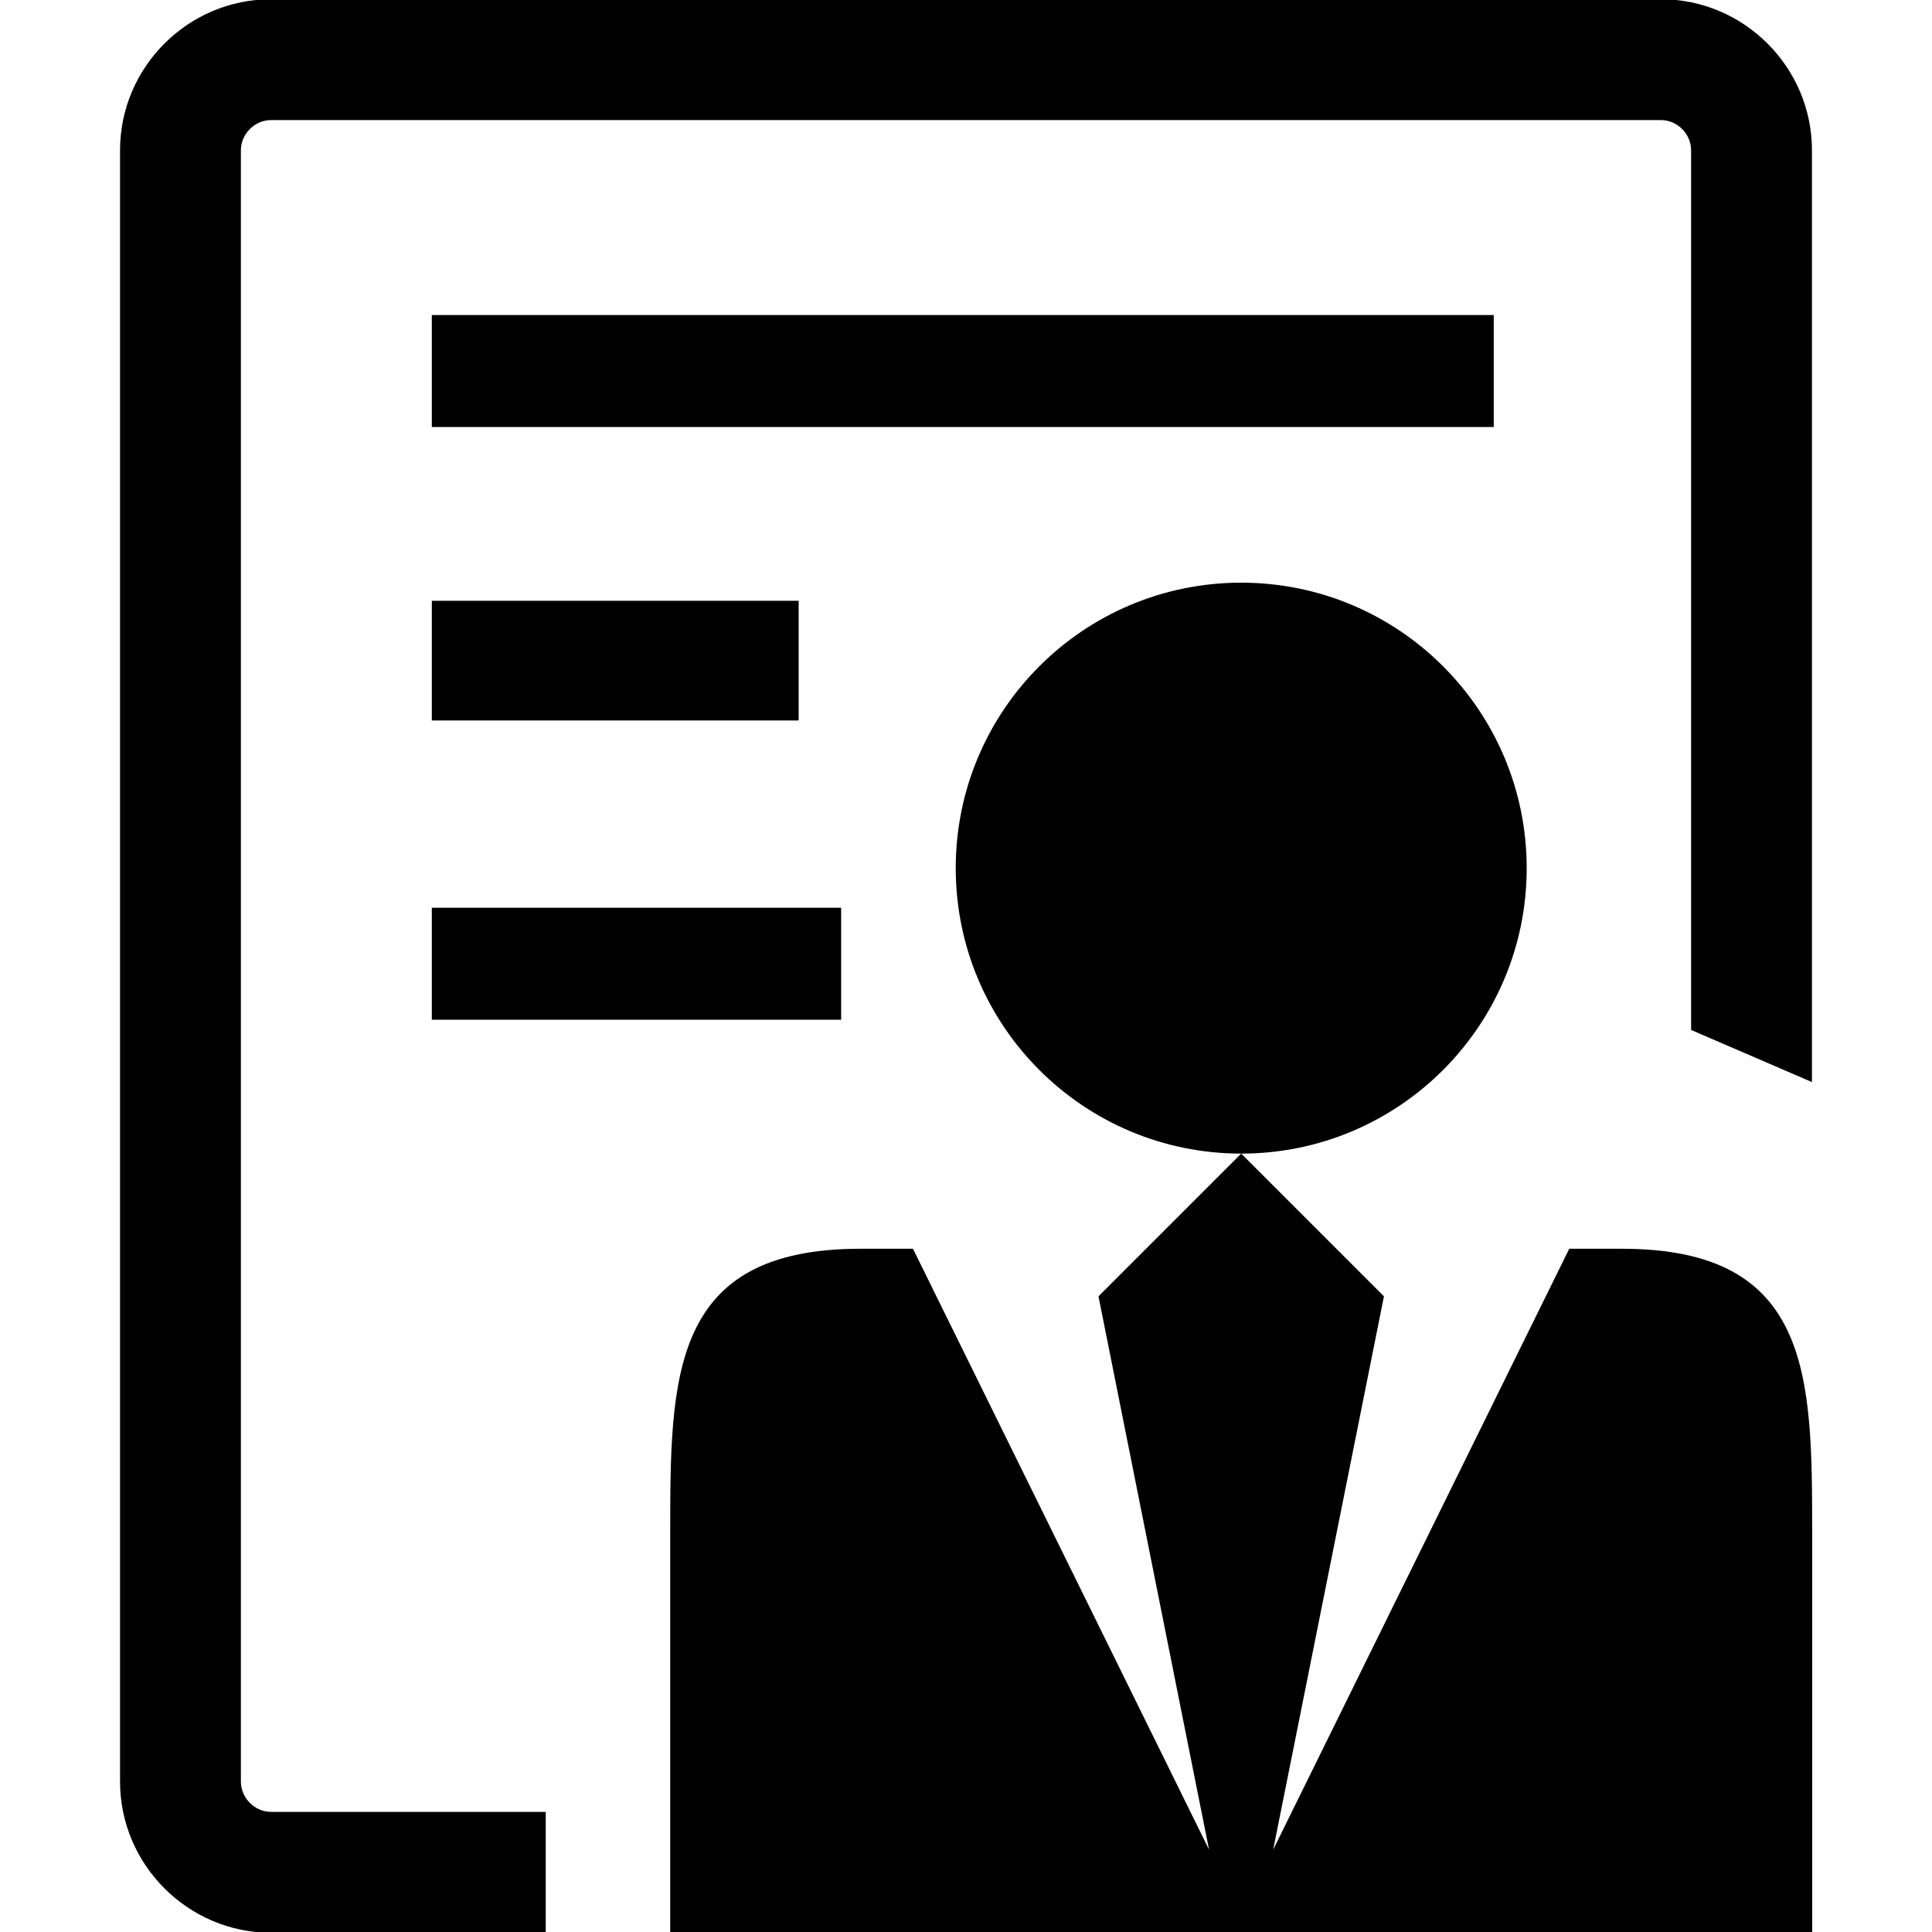 <?xml version="1.0" standalone="no"?><!DOCTYPE svg PUBLIC "-//W3C//DTD SVG 1.1//EN" "http://www.w3.org/Graphics/SVG/1.1/DTD/svg11.dtd"><svg t="1557803487127" class="icon" style="" viewBox="0 0 1024 1024" version="1.1" xmlns="http://www.w3.org/2000/svg" p-id="3675" xmlns:xlink="http://www.w3.org/1999/xlink" width="200" height="200"><defs><style type="text/css"></style></defs><path d="M289.25 960.351 143.691 960.351c-8.636 0-16.016-7.38-16.016-16.011L127.675 79.659c0-8.631 7.26-16.021 16.016-16.021l736.614 0c8.635 0 16.015 7.26 16.015 16.021l0 466.239 64.05 27.629L960.371 79.659c0.001-44.039-36.027-80.064-80.066-80.064L143.691-0.405c-44.041 0-80.063 35.966-80.063 80.064l0 864.682c0 43.969 36.023 80.062 80.063 80.062l145.559 0L289.25 960.351z" p-id="3676"></path><path d="M809.176 460.131c0-83.584-67.773-151.301-151.307-151.301-83.587 0-151.308 67.718-151.308 151.301 0 83.585 67.722 151.302 151.308 151.302C741.403 611.433 809.176 543.714 809.176 460.131z" p-id="3677"></path><path d="M859.612 661.865l-0.098 0-27.785 0L674.809 980.372l58.713-293.289-75.653-75.651-75.654 75.651 58.609 293.289L483.901 661.865l-27.778 0-0.097 0c-100.797 0-100.797 67.772-100.797 151.303L355.23 1024.404l605.253 0L960.483 813.169C960.484 729.637 960.484 661.865 859.612 661.865z" p-id="3678"></path><path d="M228.873 166.975l562.841 0 0 59.352-562.841 0 0-59.352Z" p-id="3679"></path><path d="M228.873 318.424l194.436 0 0 63.445-194.436 0 0-63.445Z" p-id="3680"></path><path d="M228.873 481.13l216.95 0 0 59.352-216.95 0 0-59.352Z" p-id="3681"></path></svg>